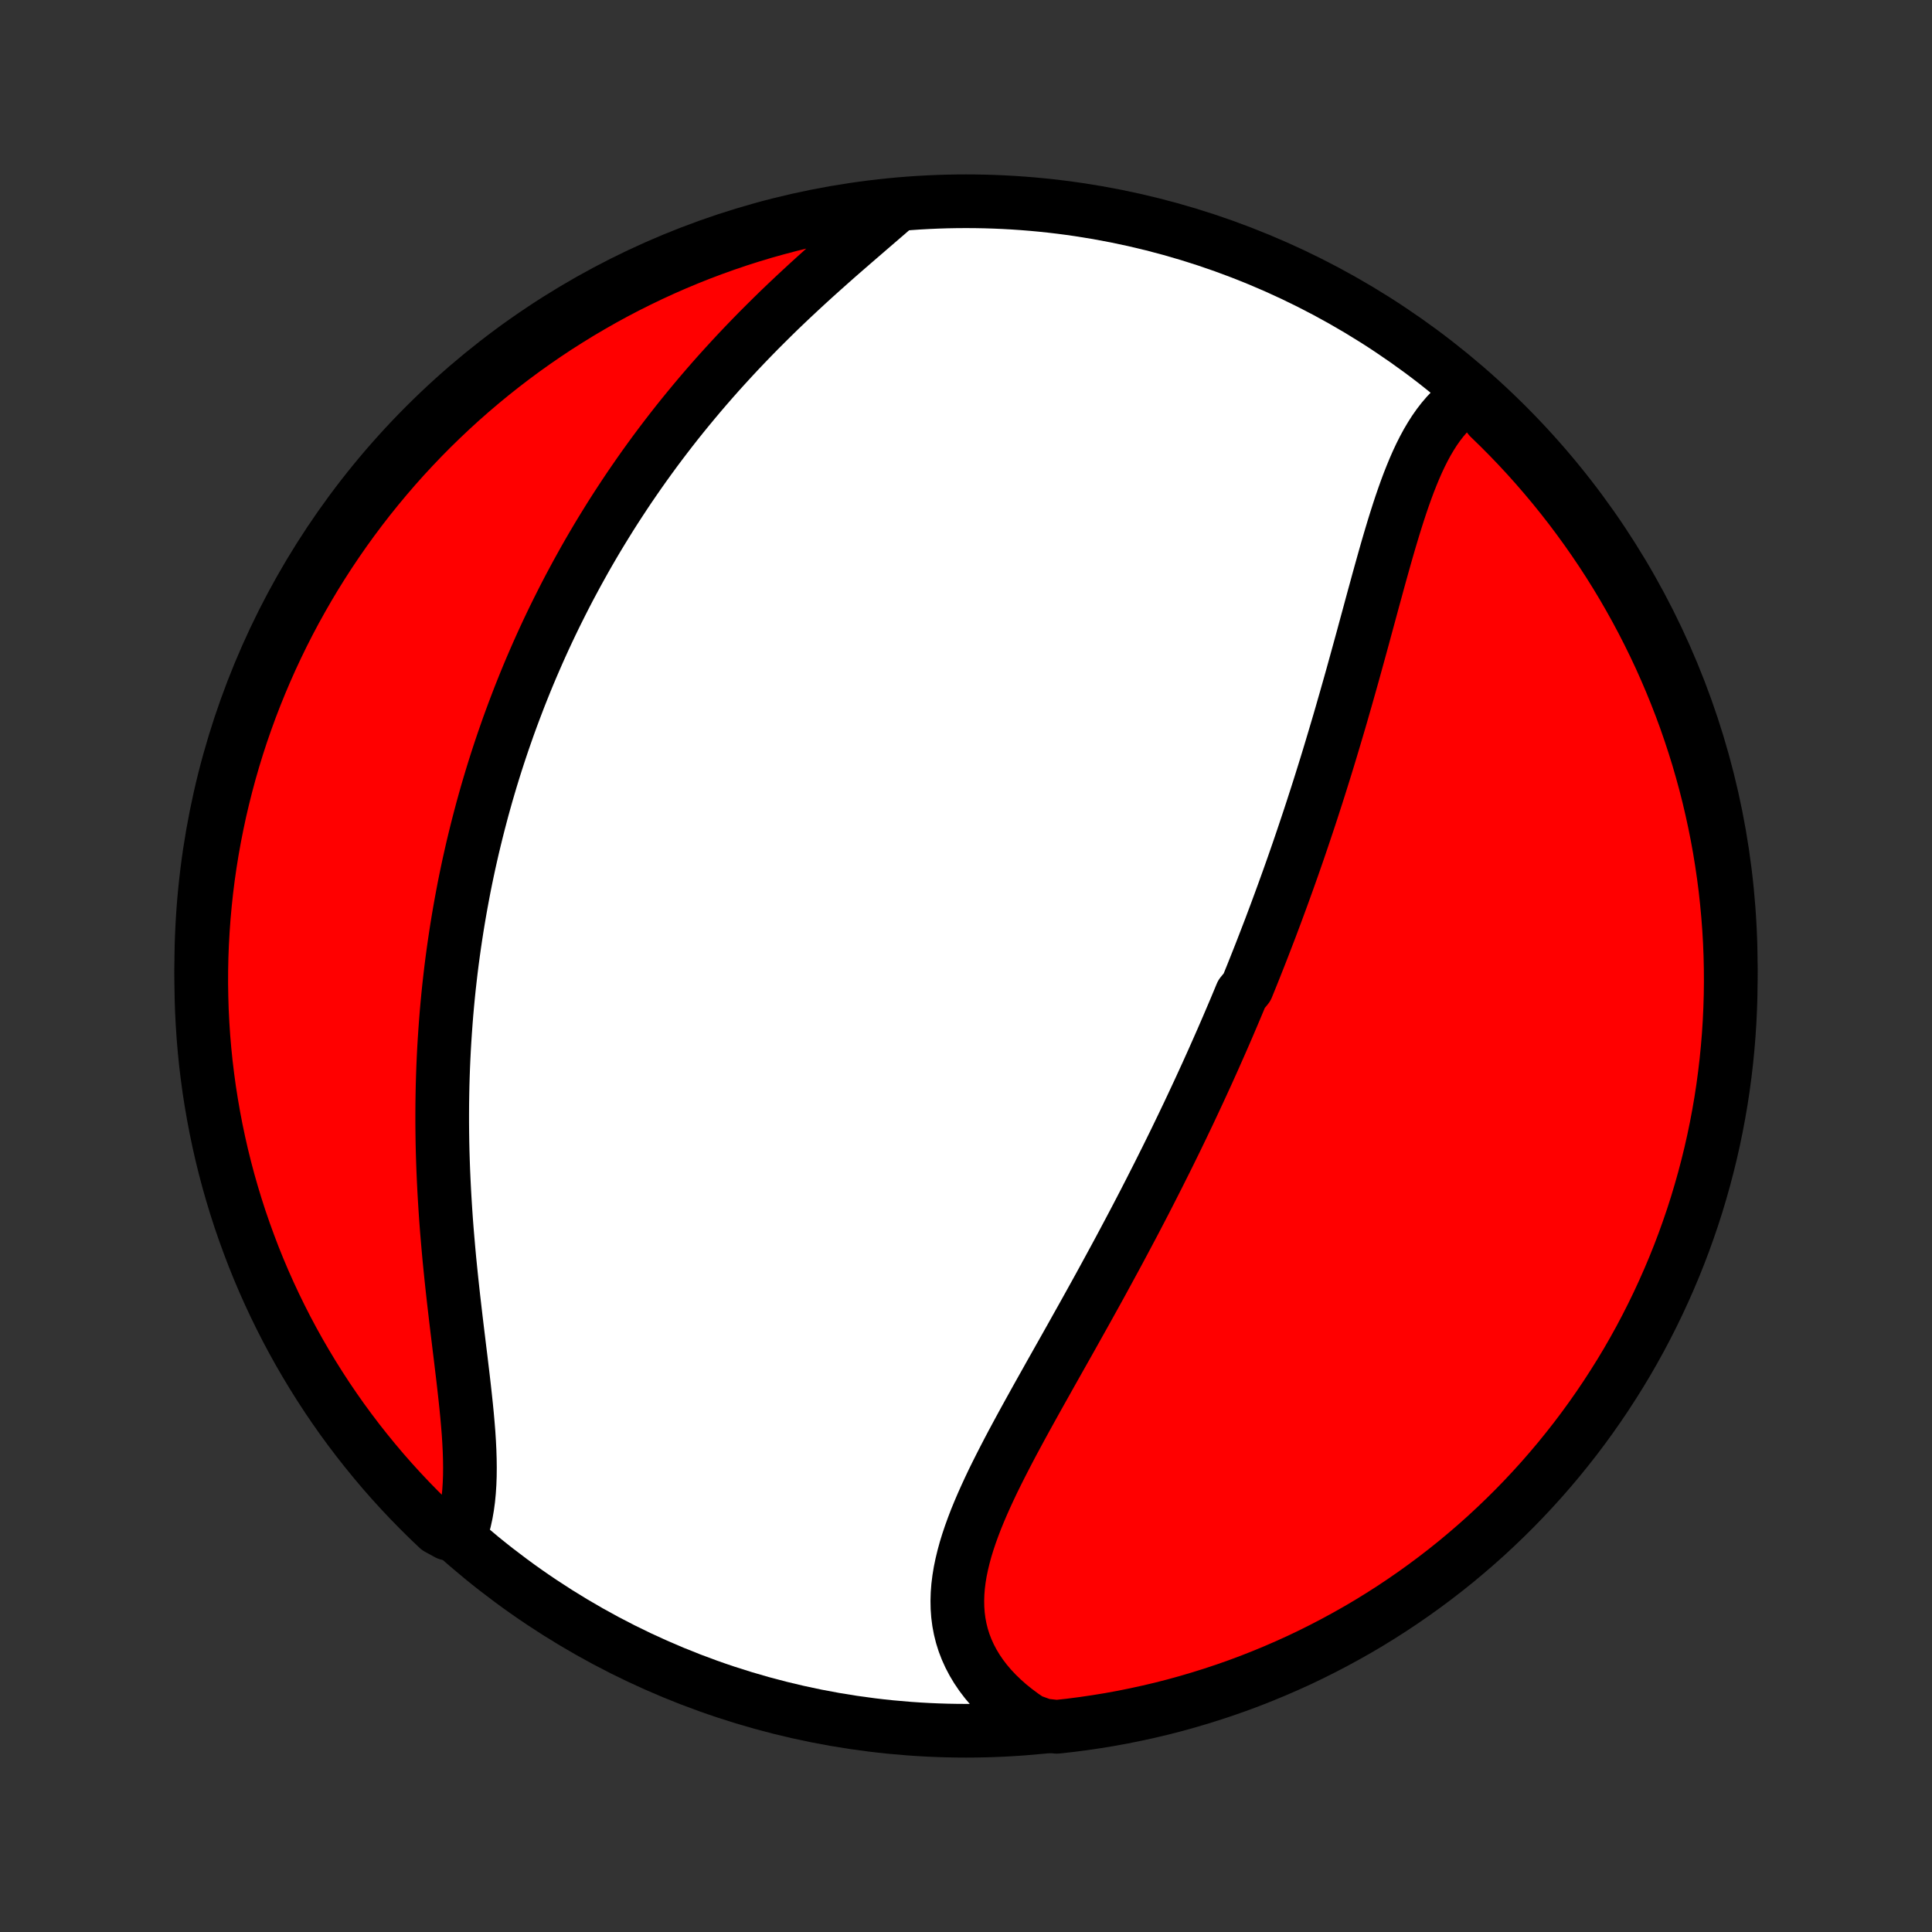 <?xml version="1.0" encoding="utf-8" standalone="no"?>
<!DOCTYPE svg PUBLIC "-//W3C//DTD SVG 1.1//EN"
  "http://www.w3.org/Graphics/SVG/1.1/DTD/svg11.dtd">
<!-- Created with matplotlib (http://matplotlib.org/) -->
<svg height="72pt" version="1.1" viewBox="0 0 72 72" width="72pt" xmlns="http://www.w3.org/2000/svg" xmlns:xlink="http://www.w3.org/1999/xlink">
 <rect x="0" y="0" width="72" height="72" fill="#333333" stroke="none"/>
 <defs>
  <style type="text/css">
*{stroke-linecap:butt;stroke-linejoin:round;}
  </style>
 </defs>
 <g id="figure_1">
  <g id="patch_1">
   <path d="
M0 72
L72 72
L72 0
L0 0
z
" style="fill:none;"/>
  </g>
  <g id="axes_1">
   <g id="PatchCollection_1">
    <defs>
     <path d="
M36 -7.5
C43.558 -7.5 50.808 -10.503 56.153 -15.848
C61.497 -21.192 64.5 -28.442 64.5 -36
C64.5 -43.558 61.497 -50.808 56.153 -56.153
C50.808 -61.497 43.558 -64.5 36 -64.5
C28.442 -64.5 21.192 -61.497 15.848 -56.153
C10.503 -50.808 7.5 -43.558 7.5 -36
C7.5 -28.442 10.503 -21.192 15.848 -15.848
C21.192 -10.503 28.442 -7.5 36 -7.5
z
" id="C0_0_a811fe30f3"/>
     <path d="
M54.854 -57.31
L54.648 -57.184
L54.451 -57.044
L54.264 -56.891
L54.087 -56.725
L53.918 -56.548
L53.758 -56.361
L53.605 -56.163
L53.459 -55.955
L53.321 -55.738
L53.188 -55.513
L53.062 -55.28
L52.941 -55.04
L52.825 -54.793
L52.714 -54.54
L52.607 -54.281
L52.503 -54.018
L52.403 -53.75
L52.306 -53.478
L52.211 -53.202
L52.119 -52.923
L52.029 -52.641
L51.94 -52.356
L51.854 -52.07
L51.768 -51.781
L51.684 -51.491
L51.601 -51.2
L51.519 -50.907
L51.437 -50.614
L51.356 -50.321
L51.276 -50.026
L51.195 -49.732
L51.115 -49.438
L51.036 -49.144
L50.956 -48.85
L50.876 -48.556
L50.797 -48.263
L50.717 -47.971
L50.637 -47.68
L50.557 -47.389
L50.477 -47.099
L50.397 -46.81
L50.316 -46.522
L50.235 -46.236
L50.154 -45.95
L50.072 -45.666
L49.991 -45.382
L49.909 -45.1
L49.826 -44.82
L49.743 -44.54
L49.66 -44.262
L49.577 -43.985
L49.493 -43.709
L49.409 -43.435
L49.324 -43.162
L49.239 -42.89
L49.154 -42.62
L49.068 -42.35
L48.981 -42.082
L48.895 -41.815
L48.808 -41.55
L48.72 -41.285
L48.632 -41.022
L48.544 -40.76
L48.455 -40.498
L48.366 -40.238
L48.276 -39.979
L48.186 -39.721
L48.095 -39.464
L48.004 -39.208
L47.912 -38.953
L47.82 -38.698
L47.727 -38.444
L47.634 -38.192
L47.541 -37.94
L47.446 -37.688
L47.352 -37.437
L47.256 -37.187
L47.16 -36.938
L47.064 -36.689
L46.967 -36.44
L46.869 -36.192
L46.771 -35.945
L46.672 -35.697
L46.572 -35.45
L46.472 -35.204
L46.269 -34.958
L46.167 -34.712
L46.064 -34.466
L45.96 -34.22
L45.855 -33.974
L45.75 -33.728
L45.644 -33.483
L45.537 -33.237
L45.429 -32.992
L45.32 -32.746
L45.211 -32.5
L45.1 -32.254
L44.989 -32.007
L44.876 -31.761
L44.763 -31.514
L44.649 -31.267
L44.533 -31.019
L44.417 -30.771
L44.3 -30.522
L44.181 -30.273
L44.062 -30.024
L43.941 -29.774
L43.82 -29.523
L43.697 -29.272
L43.573 -29.02
L43.448 -28.767
L43.321 -28.514
L43.194 -28.26
L43.065 -28.005
L42.935 -27.749
L42.804 -27.493
L42.672 -27.235
L42.538 -26.977
L42.403 -26.718
L42.267 -26.458
L42.129 -26.197
L41.99 -25.935
L41.85 -25.672
L41.709 -25.408
L41.566 -25.143
L41.422 -24.878
L41.277 -24.611
L41.131 -24.343
L40.984 -24.074
L40.835 -23.804
L40.685 -23.533
L40.534 -23.261
L40.382 -22.988
L40.229 -22.715
L40.075 -22.44
L39.921 -22.164
L39.765 -21.887
L39.609 -21.61
L39.452 -21.332
L39.295 -21.053
L39.137 -20.773
L38.98 -20.492
L38.822 -20.211
L38.664 -19.929
L38.507 -19.646
L38.35 -19.363
L38.194 -19.08
L38.039 -18.796
L37.885 -18.511
L37.732 -18.227
L37.582 -17.942
L37.434 -17.657
L37.288 -17.372
L37.145 -17.087
L37.005 -16.803
L36.87 -16.518
L36.739 -16.234
L36.612 -15.95
L36.491 -15.667
L36.375 -15.384
L36.267 -15.102
L36.165 -14.821
L36.071 -14.541
L35.985 -14.262
L35.909 -13.983
L35.842 -13.706
L35.785 -13.431
L35.74 -13.157
L35.706 -12.884
L35.685 -12.613
L35.677 -12.344
L35.682 -12.077
L35.701 -11.813
L35.735 -11.55
L35.784 -11.291
L35.848 -11.034
L35.928 -10.78
L36.024 -10.53
L36.136 -10.283
L36.264 -10.04
L36.407 -9.801
L36.567 -9.566
L36.742 -9.336
L36.933 -9.111
L37.139 -8.892
L37.36 -8.678
L37.595 -8.469
L37.845 -8.268
L38.108 -8.072
L38.384 -7.884
L38.888 -7.702
L39.382 -7.647
L39.875 -7.701
L40.367 -7.765
L40.858 -7.837
L41.348 -7.917
L41.835 -8.006
L42.321 -8.104
L42.805 -8.21
L43.287 -8.324
L43.767 -8.447
L44.245 -8.579
L44.719 -8.719
L45.192 -8.867
L45.661 -9.023
L46.127 -9.187
L46.591 -9.36
L47.051 -9.541
L47.508 -9.73
L47.961 -9.927
L48.411 -10.131
L48.857 -10.344
L49.299 -10.565
L49.736 -10.793
L50.17 -11.029
L50.6 -11.272
L51.025 -11.523
L51.445 -11.782
L51.861 -12.048
L52.271 -12.321
L52.677 -12.601
L53.078 -12.889
L53.474 -13.184
L53.864 -13.485
L54.249 -13.793
L54.628 -14.109
L55.002 -14.431
L55.37 -14.759
L55.731 -15.094
L56.087 -15.435
L56.437 -15.782
L56.781 -16.136
L57.118 -16.496
L57.449 -16.861
L57.773 -17.233
L58.091 -17.61
L58.401 -17.993
L58.706 -18.381
L59.003 -18.775
L59.293 -19.174
L59.576 -19.578
L59.852 -19.987
L60.12 -20.401
L60.382 -20.819
L60.636 -21.242
L60.882 -21.67
L61.121 -22.102
L61.352 -22.539
L61.575 -22.979
L61.791 -23.424
L61.998 -23.872
L62.198 -24.324
L62.39 -24.779
L62.574 -25.238
L62.75 -25.701
L62.917 -26.166
L63.077 -26.634
L63.228 -27.105
L63.37 -27.579
L63.505 -28.056
L63.631 -28.535
L63.749 -29.016
L63.858 -29.499
L63.959 -29.985
L64.051 -30.472
L64.135 -30.96
L64.21 -31.451
L64.276 -31.942
L64.334 -32.435
L64.383 -32.929
L64.424 -33.424
L64.456 -33.92
L64.479 -34.416
L64.494 -34.913
L64.5 -35.41
L64.497 -35.908
L64.486 -36.405
L64.466 -36.903
L64.437 -37.4
L64.399 -37.896
L64.353 -38.392
L64.299 -38.888
L64.235 -39.382
L64.163 -39.875
L64.083 -40.367
L63.994 -40.858
L63.896 -41.348
L63.79 -41.835
L63.676 -42.321
L63.553 -42.805
L63.421 -43.287
L63.282 -43.767
L63.133 -44.245
L62.977 -44.719
L62.813 -45.192
L62.64 -45.661
L62.459 -46.127
L62.27 -46.591
L62.073 -47.051
L61.869 -47.508
L61.656 -47.961
L61.435 -48.411
L61.207 -48.857
L60.971 -49.299
L60.728 -49.736
L60.477 -50.17
L60.218 -50.6
L59.952 -51.025
L59.679 -51.445
L59.398 -51.861
L59.111 -52.271
L58.816 -52.677
L58.515 -53.078
L58.206 -53.474
L57.891 -53.864
L57.569 -54.249
L57.241 -54.628
L56.906 -55.002
L56.565 -55.37
L56.218 -55.731
L55.864 -56.087
L55.504 -56.437
z
" id="C0_1_524008ab86"/>
     <path d="
M33.346 -64.278
L33.088 -64.054
L32.826 -63.828
L32.56 -63.599
L32.292 -63.368
L32.022 -63.135
L31.75 -62.9
L31.477 -62.663
L31.203 -62.424
L30.93 -62.182
L30.657 -61.939
L30.384 -61.694
L30.113 -61.447
L29.843 -61.198
L29.575 -60.948
L29.308 -60.696
L29.044 -60.443
L28.783 -60.188
L28.524 -59.931
L28.267 -59.674
L28.014 -59.415
L27.763 -59.155
L27.516 -58.895
L27.272 -58.633
L27.031 -58.37
L26.793 -58.107
L26.559 -57.843
L26.328 -57.578
L26.101 -57.313
L25.877 -57.047
L25.657 -56.781
L25.44 -56.515
L25.226 -56.248
L25.016 -55.98
L24.81 -55.713
L24.607 -55.446
L24.407 -55.178
L24.211 -54.91
L24.018 -54.642
L23.828 -54.373
L23.642 -54.105
L23.458 -53.837
L23.279 -53.569
L23.102 -53.3
L22.928 -53.032
L22.757 -52.764
L22.59 -52.495
L22.425 -52.227
L22.263 -51.959
L22.104 -51.69
L21.948 -51.422
L21.795 -51.154
L21.645 -50.885
L21.497 -50.617
L21.352 -50.348
L21.209 -50.08
L21.069 -49.811
L20.932 -49.542
L20.797 -49.273
L20.664 -49.004
L20.534 -48.735
L20.406 -48.465
L20.281 -48.196
L20.158 -47.926
L20.037 -47.655
L19.919 -47.385
L19.802 -47.114
L19.688 -46.843
L19.576 -46.571
L19.466 -46.298
L19.358 -46.026
L19.253 -45.752
L19.149 -45.479
L19.047 -45.204
L18.947 -44.929
L18.85 -44.653
L18.754 -44.377
L18.66 -44.099
L18.568 -43.821
L18.478 -43.542
L18.39 -43.262
L18.304 -42.982
L18.22 -42.7
L18.137 -42.417
L18.057 -42.133
L17.978 -41.848
L17.902 -41.562
L17.827 -41.275
L17.754 -40.986
L17.683 -40.696
L17.613 -40.405
L17.546 -40.112
L17.48 -39.818
L17.417 -39.523
L17.355 -39.226
L17.295 -38.927
L17.238 -38.627
L17.182 -38.325
L17.128 -38.022
L17.076 -37.717
L17.026 -37.41
L16.978 -37.101
L16.932 -36.79
L16.888 -36.478
L16.846 -36.164
L16.806 -35.847
L16.769 -35.529
L16.733 -35.209
L16.7 -34.887
L16.669 -34.562
L16.64 -34.236
L16.614 -33.908
L16.59 -33.577
L16.568 -33.245
L16.548 -32.91
L16.531 -32.573
L16.516 -32.234
L16.504 -31.893
L16.494 -31.55
L16.487 -31.205
L16.482 -30.858
L16.48 -30.509
L16.48 -30.157
L16.483 -29.804
L16.488 -29.449
L16.496 -29.092
L16.507 -28.734
L16.52 -28.373
L16.536 -28.011
L16.554 -27.648
L16.575 -27.283
L16.598 -26.917
L16.623 -26.549
L16.651 -26.181
L16.682 -25.812
L16.714 -25.442
L16.748 -25.071
L16.785 -24.7
L16.823 -24.329
L16.863 -23.958
L16.904 -23.587
L16.947 -23.217
L16.99 -22.848
L17.034 -22.48
L17.079 -22.112
L17.123 -21.747
L17.168 -21.384
L17.211 -21.022
L17.254 -20.664
L17.295 -20.308
L17.334 -19.956
L17.371 -19.608
L17.405 -19.263
L17.435 -18.923
L17.462 -18.588
L17.483 -18.258
L17.499 -17.934
L17.509 -17.616
L17.513 -17.304
L17.51 -16.999
L17.499 -16.702
L17.48 -16.412
L17.453 -16.13
L17.416 -15.856
L17.37 -15.59
L17.314 -15.334
L17.248 -15.086
L16.682 -14.848
L16.319 -15.046
L15.962 -15.387
L15.612 -15.733
L15.267 -16.086
L14.929 -16.445
L14.597 -16.81
L14.272 -17.18
L13.954 -17.557
L13.642 -17.939
L13.337 -18.326
L13.039 -18.719
L12.747 -19.117
L12.463 -19.521
L12.186 -19.929
L11.917 -20.342
L11.655 -20.76
L11.4 -21.183
L11.152 -21.61
L10.912 -22.042
L10.68 -22.477
L10.456 -22.917
L10.239 -23.361
L10.03 -23.809
L9.829 -24.26
L9.636 -24.715
L9.451 -25.174
L9.275 -25.636
L9.106 -26.101
L8.945 -26.568
L8.793 -27.039
L8.649 -27.513
L8.513 -27.989
L8.386 -28.467
L8.267 -28.948
L8.157 -29.431
L8.055 -29.916
L7.962 -30.403
L7.877 -30.892
L7.8 -31.382
L7.733 -31.873
L7.673 -32.366
L7.623 -32.86
L7.581 -33.355
L7.548 -33.85
L7.523 -34.347
L7.508 -34.844
L7.5 -35.341
L7.502 -35.838
L7.512 -36.336
L7.531 -36.833
L7.559 -37.33
L7.595 -37.827
L7.64 -38.323
L7.693 -38.818
L7.755 -39.313
L7.826 -39.806
L7.905 -40.298
L7.993 -40.789
L8.09 -41.279
L8.194 -41.767
L8.308 -42.253
L8.43 -42.738
L8.56 -43.22
L8.698 -43.7
L8.845 -44.178
L9 -44.653
L9.164 -45.126
L9.335 -45.595
L9.515 -46.062
L9.703 -46.526
L9.899 -46.987
L10.102 -47.444
L10.314 -47.898
L10.533 -48.348
L10.76 -48.794
L10.995 -49.237
L11.238 -49.675
L11.488 -50.11
L11.745 -50.54
L12.01 -50.965
L12.282 -51.386
L12.562 -51.803
L12.848 -52.214
L13.142 -52.621
L13.442 -53.022
L13.75 -53.419
L14.064 -53.809
L14.385 -54.195
L14.712 -54.575
L15.046 -54.95
L15.387 -55.318
L15.733 -55.681
L16.086 -56.038
L16.445 -56.388
L16.81 -56.733
L17.18 -57.071
L17.557 -57.403
L17.939 -57.728
L18.326 -58.046
L18.719 -58.358
L19.117 -58.663
L19.521 -58.962
L19.929 -59.253
L20.342 -59.537
L20.76 -59.814
L21.183 -60.083
L21.61 -60.346
L22.042 -60.6
L22.477 -60.848
L22.917 -61.088
L23.361 -61.32
L23.809 -61.544
L24.26 -61.761
L24.715 -61.97
L25.174 -62.171
L25.636 -62.364
L26.101 -62.549
L26.568 -62.725
L27.039 -62.894
L27.513 -63.055
L27.989 -63.207
L28.467 -63.351
L28.948 -63.486
L29.431 -63.614
L29.916 -63.733
L30.403 -63.843
L30.892 -63.945
L31.382 -64.038
L31.873 -64.123
L32.366 -64.2
z
" id="C0_2_be80316e3c"/>
    </defs>
    <g clip-path="url(#p1bffca34e9)">
     <use style="fill:#ffffff;stroke:#000000;stroke-width:2.0;" x="0.0" xlink:href="#C0_0_a811fe30f3" y="72.0"/>
    </g>
    <g clip-path="url(#p1bffca34e9)">
     <use style="fill:#ff0000;stroke:#000000;stroke-width:2.0;" x="0.0" xlink:href="#C0_1_524008ab86" y="72.0"/>
    </g>
    <g clip-path="url(#p1bffca34e9)">
     <use style="fill:#ff0000;stroke:#000000;stroke-width:2.0;" x="0.0" xlink:href="#C0_2_be80316e3c" y="72.0"/>
    </g>
   </g>
  </g>
 </g>
 <defs>
  <clipPath id="p1bffca34e9">
   <rect height="72.0" width="72.0" x="0.0" y="0.0"/>
  </clipPath>
 </defs>
</svg>
